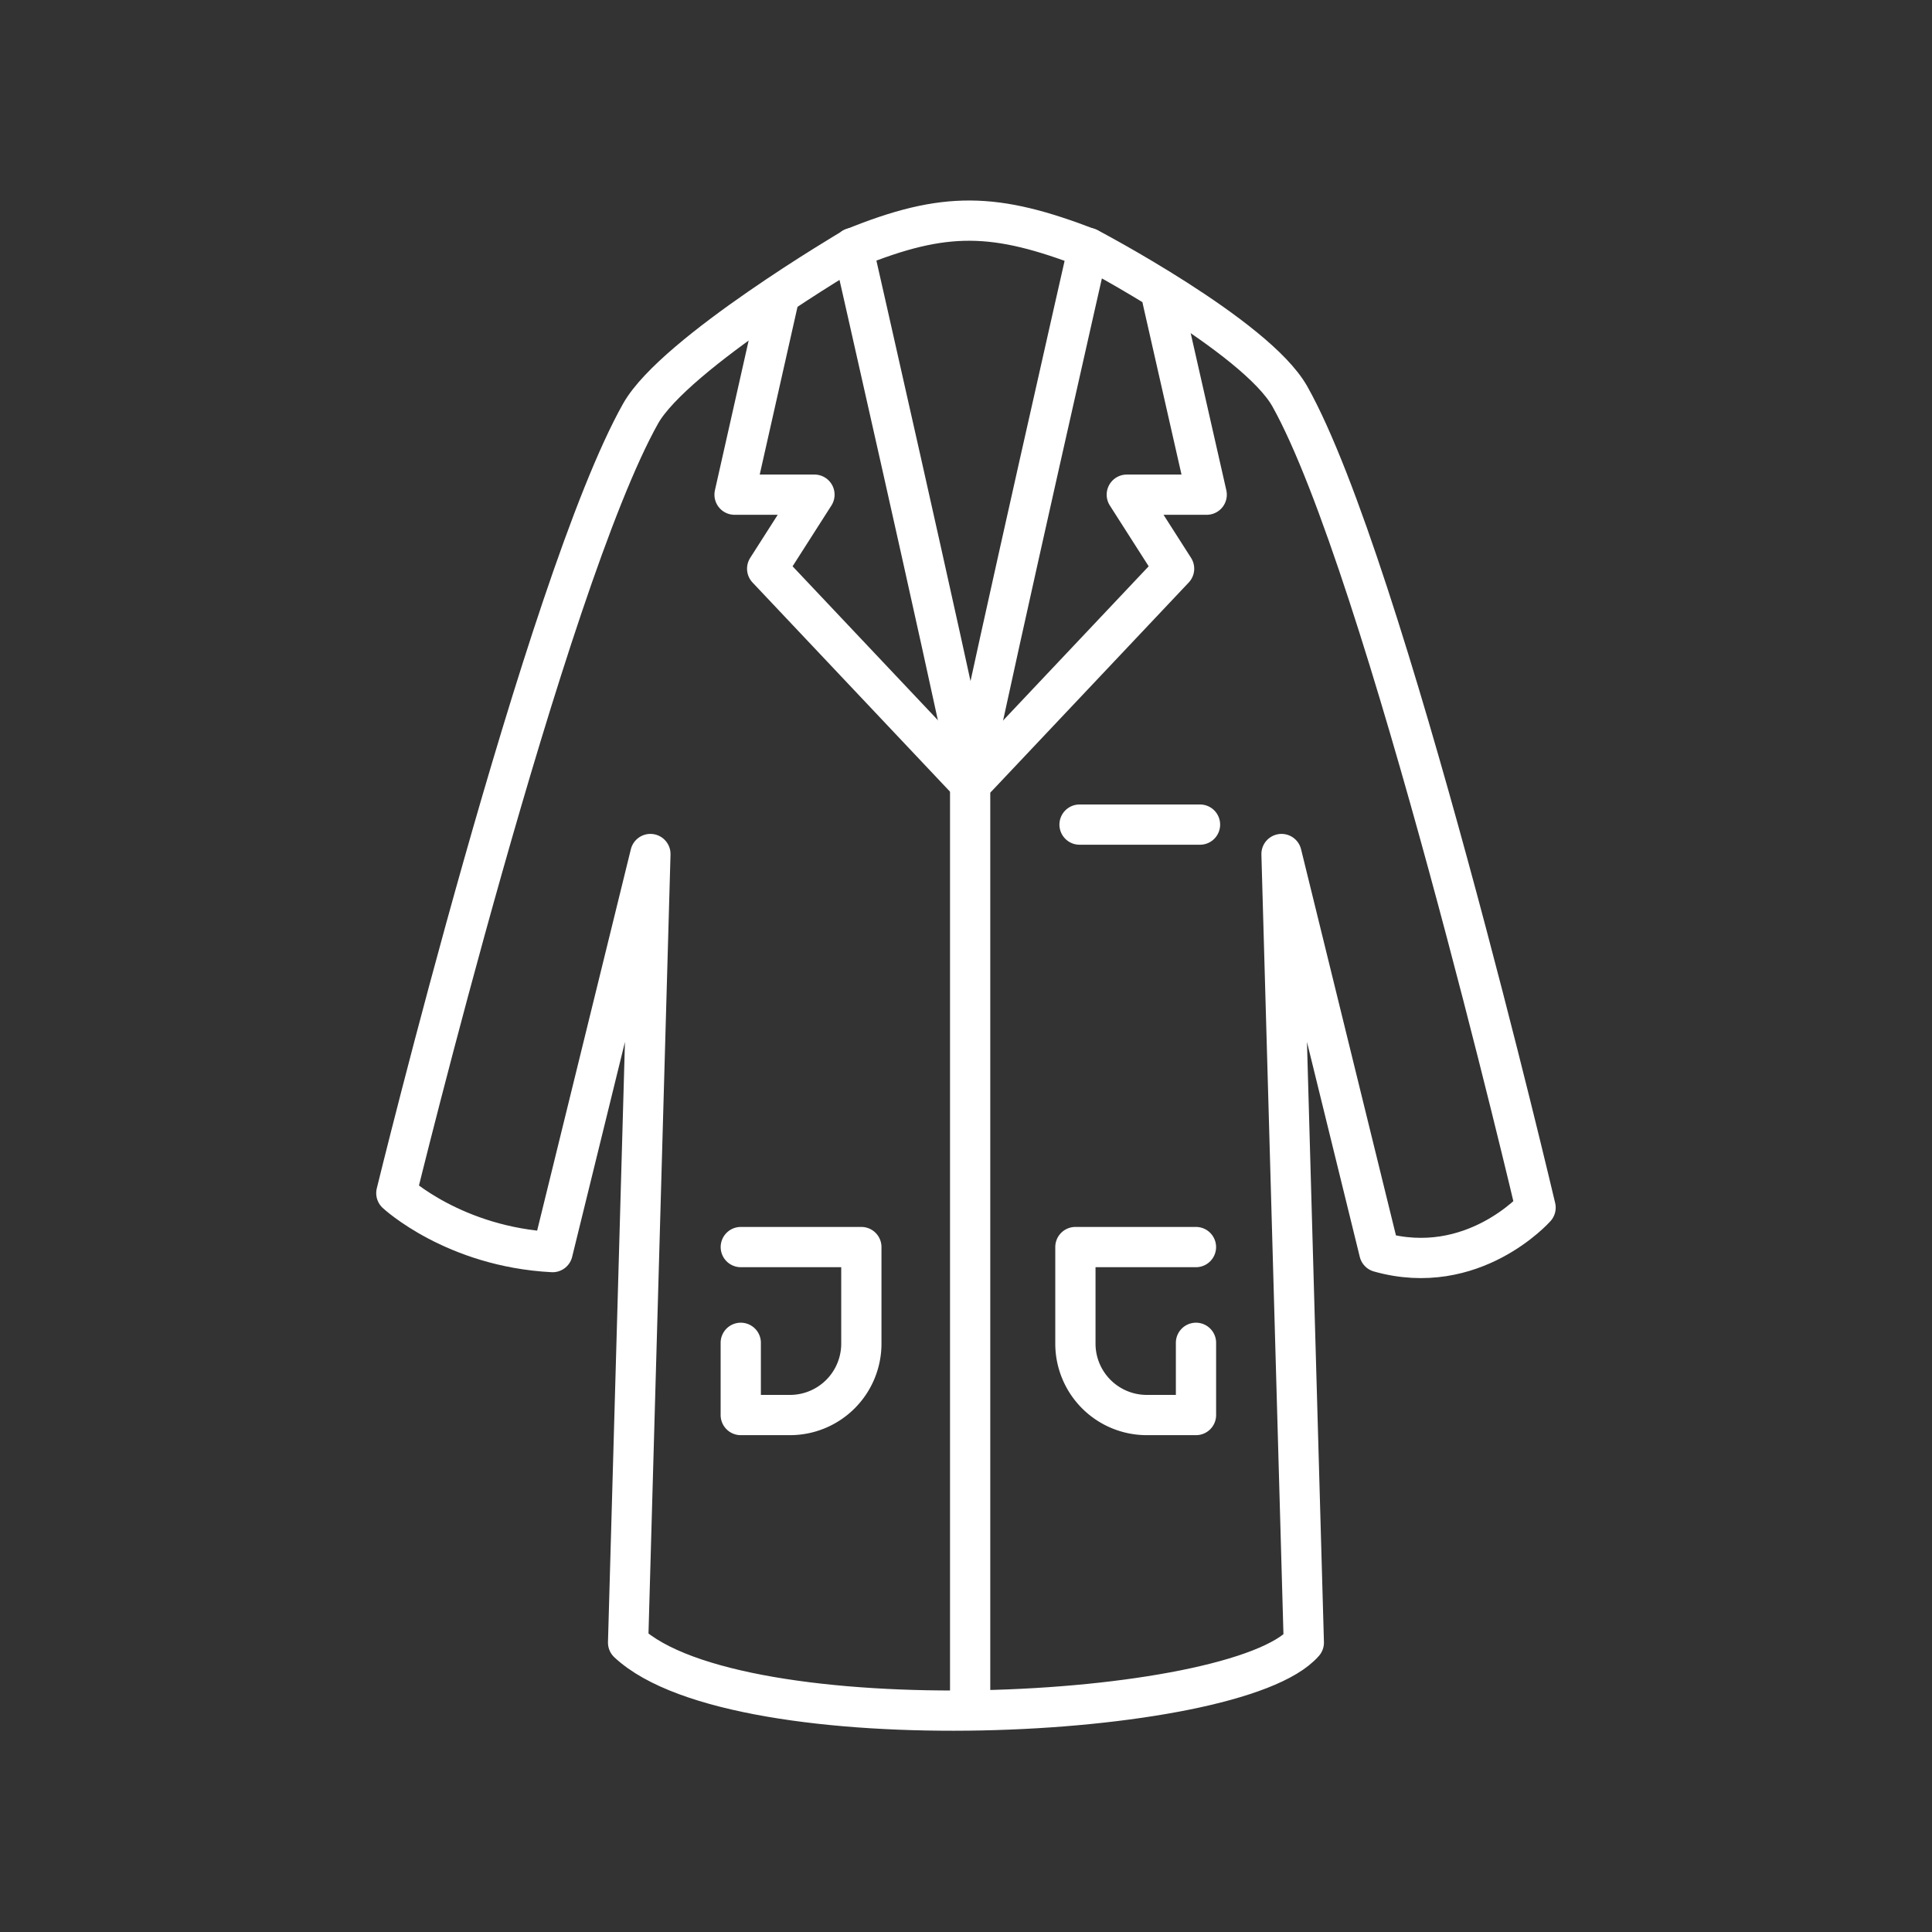 <?xml version="1.0" encoding="UTF-8" standalone="no"?>
<svg
   version="1.2"
   viewBox="0 0 48 48"
   id="svg8"
   xmlns="http://www.w3.org/2000/svg"
   xmlns:svg="http://www.w3.org/2000/svg">
  <rect x="0" y="0" width="48" height="48" fill="#333333" stroke="none"/>
  <defs
     id="defs1" />
  <path
     d="m 28.882,7.451 1.098,4.839 h -1.985 l 1.175,1.839 -4.891,5.18"
     fill="none"
     stroke="#ffffff"
     stroke-linecap="round"
     stroke-linejoin="round"
     stroke-width="1"
     id="path1" />
  <path
     d="m 27.039,6.166 c -2.313,-0.89 -3.553,-0.935 -5.847,0"
     fill="none"
     stroke="#ffffff"
     stroke-linecap="round"
     stroke-linejoin="round"
     stroke-width="1"
     id="path2" />
  <path
     d="m 18.405,30.983 h 2.995 v 2.399 a 1.773,1.774 0 0 1 -1.773,1.774 h -1.223 v -1.794"
     fill="none"
     stroke="#ffffff"
     stroke-linecap="round"
     stroke-linejoin="round"
     stroke-width="1"
     id="path3" />
  <path
     d="m 29.713,30.983 h -2.995 v 2.399 a 1.773,1.774 0 0 0 1.773,1.774 h 1.223 v -1.794"
     fill="none"
     stroke="#ffffff"
     stroke-linecap="round"
     stroke-linejoin="round"
     stroke-width="1"
     id="path4" />
  <path
     d="m 21.191,6.166 c 0,0 -4.431,2.607 -5.276,4.11 -2.356,4.193 -6.068,19.367 -6.068,19.367 0,0 1.437,1.338 3.882,1.465 l 2.43,-9.89 -0.554,19.592 c 2.715,2.542 15.095,1.945 16.788,0 l -0.554,-19.592 2.43,9.89 c 2.324,0.655 3.882,-1.105 3.882,-1.105 0,0 -3.749,-15.96 -6.105,-20.154 -0.845,-1.503 -5.011,-3.689 -5.011,-3.689 0,0 -2.267,9.977 -2.923,13.14 C 23.457,16.133 21.19,6.16 21.19,6.16 l 0.001,0.006"
     fill="none"
     stroke="#ffffff"
     stroke-linecap="round"
     stroke-linejoin="round"
     stroke-width="1"
     id="path5" />
  <path
     d="m 19.342,7.443 -1.092,4.847 h 1.985 l -1.175,1.839 4.891,5.18"
     fill="none"
     stroke="#ffffff"
     stroke-linecap="round"
     stroke-linejoin="round"
     stroke-width="1"
     id="path6" />
  <path
     d="m 24.103,19.305 v 23.155"
     fill="none"
     stroke="#ffffff"
     stroke-linecap="round"
     stroke-linejoin="round"
     stroke-width="1"
     id="path7" />
  <path
     d="m 26.821,20.487 h 2.993"
     fill="none"
     stroke="#ffffff"
     stroke-linecap="round"
     stroke-linejoin="round"
     stroke-width="1"
     id="path8" />
</svg>
